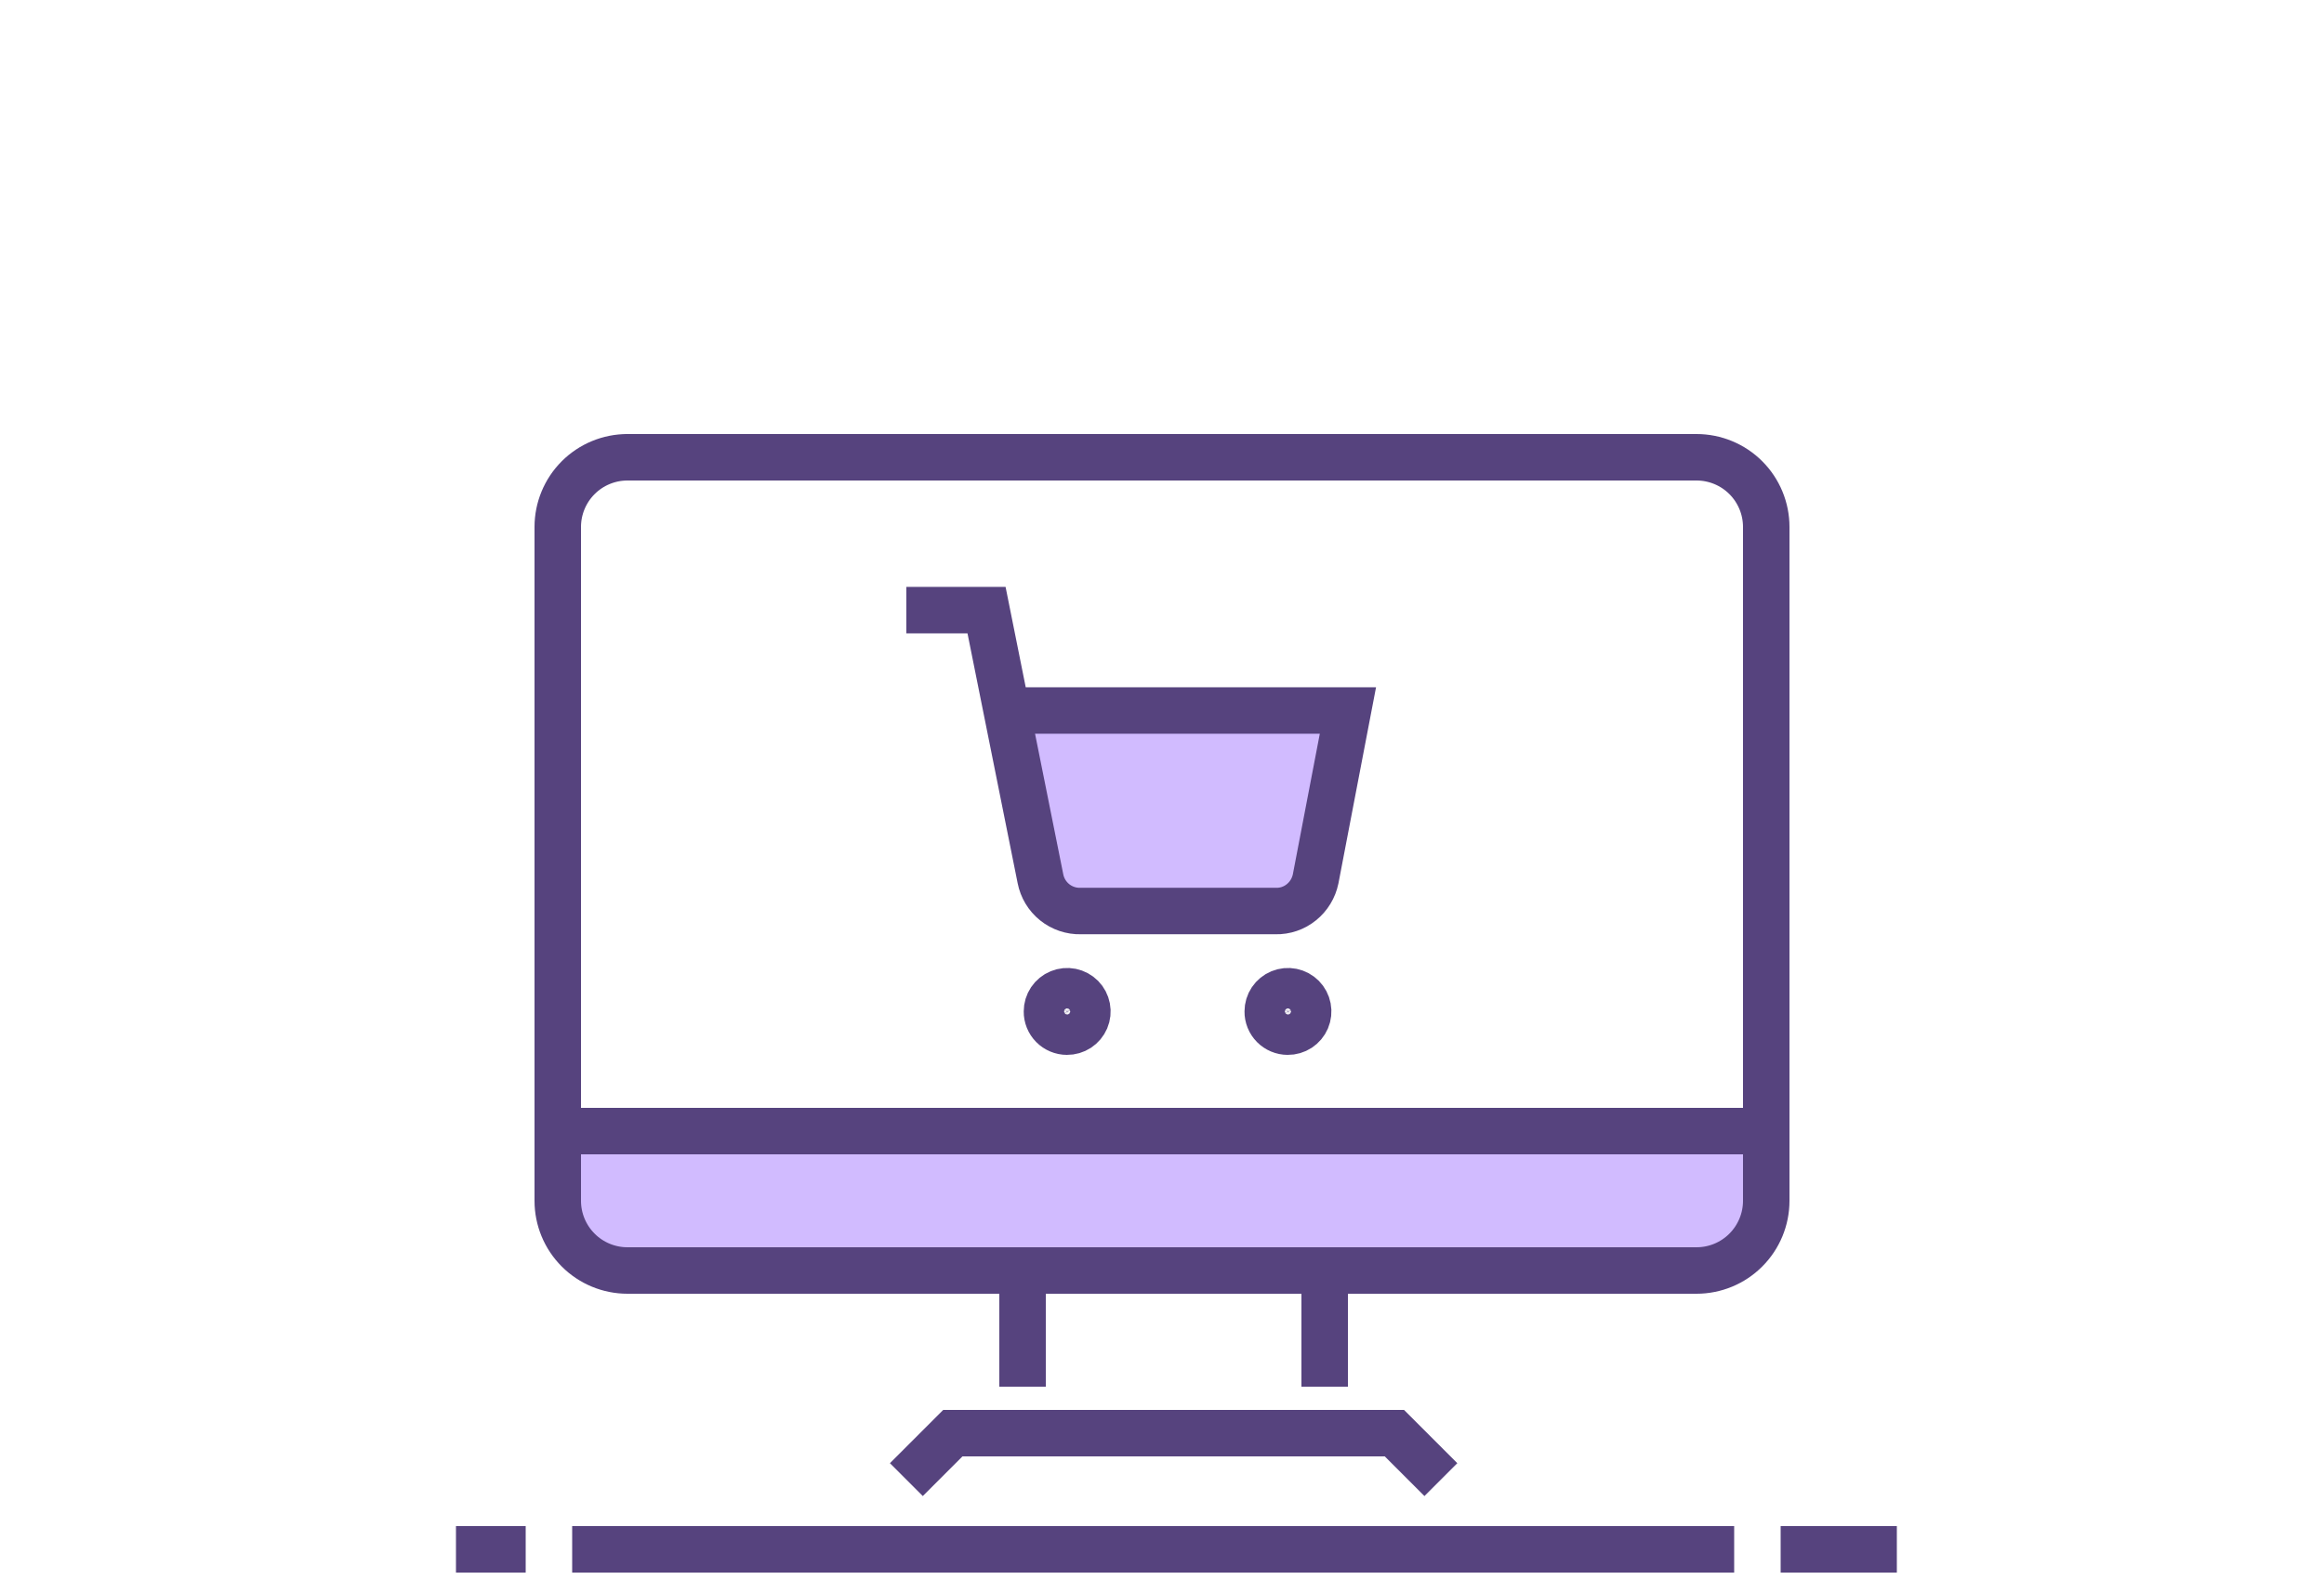<svg width="100" height="68" viewBox="0 0 100 68" fill="none" xmlns="http://www.w3.org/2000/svg">
    <path fill-rule="evenodd" clip-rule="evenodd"
          d="M96.77 67.68C99.631 60.112 100.612 51.963 99.63 43.933C98.649 35.902 95.733 28.23 91.134 21.575C86.534 14.919 80.389 9.479 73.224 5.721C66.06 1.963 58.09 0 50 0C41.91 0 33.94 1.963 26.776 5.721C19.611 9.479 13.466 14.919 8.866 21.575C4.267 28.23 1.351 35.902 0.369 43.933C-0.612 51.963 0.369 60.112 3.23 67.68H96.77Z"
          />
    <path d="M75.3 48.68H24V54.29H75.3V48.68Z" fill="#D1BBFF"/>
    <path d="M56.01 38.83L45.22 39.02L43.05 30.61H58L56.01 38.83Z" fill="#D1BBFF"/>
    <path d="M27 19.68C26.204 19.68 25.441 19.996 24.879 20.558C24.316 21.121 24 21.884 24 22.68V51.68C24 52.475 24.316 53.238 24.879 53.801C25.441 54.364 26.204 54.68 27 54.68H73C73.796 54.68 74.559 54.364 75.121 53.801C75.684 53.238 76 52.475 76 51.68V22.68C76 21.884 75.684 21.121 75.121 20.558C74.559 19.996 73.796 19.68 73 19.68H60"
          stroke="#56437E" stroke-width="2" stroke-miterlimit="10"/>
    <path d="M39 63.68L41 61.68H60L62 63.68" stroke="#56437E" stroke-width="2" stroke-miterlimit="10"/>
    <path d="M44 59.68V54.68H57V59.68" stroke="#56437E" stroke-width="2" stroke-miterlimit="10"/>
    <path d="M24 48.68H76" stroke="#56437E" stroke-width="2" stroke-miterlimit="10"/>
    <path d="M26.9 19.68H60" stroke="#56437E" stroke-width="2" stroke-miterlimit="10"/>
    <path d="M45.91 44.4C46.082 44.402 46.252 44.352 46.396 44.258C46.54 44.163 46.653 44.028 46.721 43.87C46.788 43.711 46.807 43.535 46.774 43.366C46.742 43.197 46.66 43.041 46.539 42.918C46.417 42.795 46.262 42.712 46.093 42.677C45.924 42.643 45.749 42.659 45.589 42.725C45.43 42.791 45.293 42.902 45.197 43.045C45.101 43.188 45.05 43.357 45.05 43.53C45.048 43.643 45.07 43.756 45.112 43.862C45.155 43.967 45.218 44.063 45.298 44.144C45.378 44.225 45.473 44.289 45.578 44.333C45.683 44.377 45.796 44.4 45.91 44.4Z"
          stroke="#56437E" stroke-width="2" stroke-miterlimit="10"/>
    <path d="M55.41 44.4C55.582 44.402 55.752 44.352 55.896 44.258C56.04 44.163 56.153 44.028 56.221 43.87C56.288 43.711 56.307 43.535 56.274 43.366C56.242 43.197 56.16 43.041 56.039 42.918C55.917 42.795 55.762 42.712 55.593 42.677C55.424 42.643 55.249 42.659 55.089 42.725C54.93 42.791 54.793 42.902 54.697 43.045C54.601 43.188 54.55 43.357 54.55 43.53C54.548 43.643 54.57 43.756 54.612 43.862C54.655 43.967 54.718 44.063 54.798 44.144C54.878 44.225 54.973 44.289 55.078 44.333C55.183 44.377 55.296 44.4 55.41 44.4Z"
          stroke="#56437E" stroke-width="2" stroke-miterlimit="10"/>
    <path d="M39 26.259H42.45L44.77 37.819C44.848 38.218 45.064 38.576 45.381 38.831C45.697 39.085 46.094 39.219 46.5 39.209H54.89C55.294 39.219 55.687 39.085 56 38.83C56.313 38.577 56.528 38.223 56.61 37.83L58 30.579H43.32"
          stroke="#56437E" stroke-width="2" stroke-miterlimit="10"/>
    <path d="M76.62 66.68H81.62" stroke="#56437E" stroke-width="2" stroke-miterlimit="10"/>
    <path d="M24.62 66.68H74.62" stroke="#56437E" stroke-width="2" stroke-miterlimit="10"/>
    <path d="M19.62 66.68H22.62" stroke="#56437E" stroke-width="2" stroke-miterlimit="10"/>
</svg>
